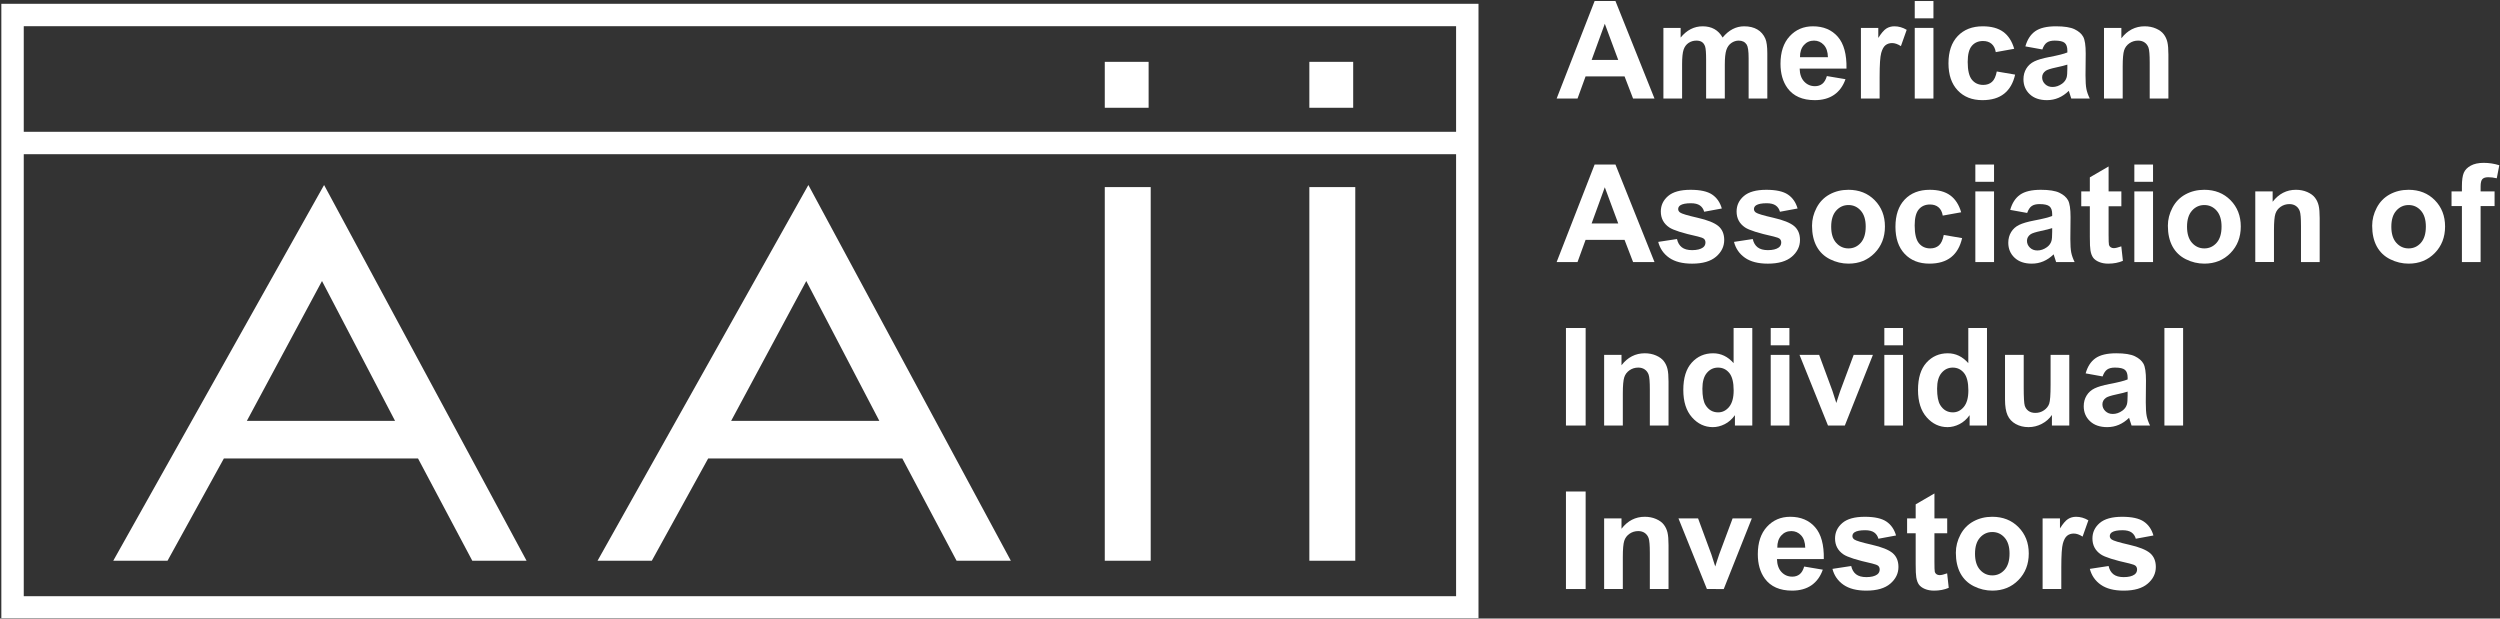 <?xml version="1.0" encoding="utf-8"?>
<!-- Generator: Adobe Illustrator 26.3.1, SVG Export Plug-In . SVG Version: 6.00 Build 0)  -->
<svg version="1.1" id="Layer_1" xmlns="http://www.w3.org/2000/svg" xmlns:xlink="http://www.w3.org/1999/xlink" x="0px" y="0px"
	 width="966px" height="239px" viewBox="0 0 966 239" enable-background="new 0 0 966 239" xml:space="preserve">
<rect x="0" y="0" width="966" height="239" fill="#333333" stroke="none"/>
<rect x="426.886" y="23.896" fill="#FFFFFF" width="16.94" height="17.744"/>
<rect x="505.933" y="23.896" fill="#FFFFFF" width="16.938" height="17.744"/>
<path fill="#FFFFFF" d="M124.419,108.586l-29.036,54.042h57.267L124.419,108.586z M125.225,71.483l78.239,145.186h-20.97
	l-20.972-39.523H86.509l-21.777,39.523h-20.97L125.225,71.483z"/>
<path fill="#FFFFFF" d="M311.546,108.586l-29.036,54.042h57.267L311.546,108.586z M312.354,71.483l78.237,145.186h-20.97
	l-20.972-39.523h-75.013l-21.777,39.523h-20.97L312.354,71.483z"/>
<rect x="426.886" y="72.291" fill="#FFFFFF" width="17.746" height="144.378"/>
<rect x="505.933" y="72.291" fill="#FFFFFF" width="17.746" height="144.378"/>
<path fill="none" d="M562.633,50.921c0-24.365,0-39.433,0-40.79c-8.461,0-544.99,0-553.453,0c0,1.357,0,16.425,0,40.79H562.633z"/>
<path fill="none" d="M562.633,59.583H9.18c0,41.109,0,103.54,0,170.793h553.453C562.633,163.122,562.633,100.691,562.633,59.583z"/>
<path fill="#FFFFFF" d="M0.519,1.471v237.396H571.29V1.471H0.519z M562.633,10.132c0,1.357,0,16.425,0,40.79H9.18
	c0-24.365,0-39.433,0-40.79C17.643,10.132,554.172,10.132,562.633,10.132z M9.18,59.583h553.453c0,41.109,0,103.54,0,170.793H9.18
	C9.18,163.122,9.18,100.691,9.18,59.583z"/>
<path fill="#FFFFFF" d="M639.297,38.08h-8.278l-3.29-8.56h-15.063l-3.11,8.56h-8.071l14.677-37.684h8.046L639.297,38.08z
	 M625.287,23.171l-5.192-13.984l-5.089,13.984H625.287z"/>
<path fill="#FFFFFF" d="M642.742,10.781h6.657v3.728c2.382-2.896,5.219-4.344,8.509-4.344c1.748,0,3.265,0.36,4.55,1.08
	s2.339,1.808,3.161,3.265c1.2-1.457,2.494-2.545,3.882-3.265c1.389-0.72,2.87-1.08,4.447-1.08c2.005,0,3.701,0.407,5.09,1.221
	c1.388,0.814,2.425,2.009,3.11,3.585c0.496,1.166,0.745,3.051,0.745,5.655V38.08h-7.224V22.477c0-2.708-0.248-4.456-0.745-5.244
	c-0.668-1.028-1.696-1.542-3.085-1.542c-1.011,0-1.962,0.308-2.853,0.925c-0.892,0.617-1.534,1.521-1.928,2.712
	c-0.395,1.191-0.592,3.072-0.592,5.642v13.11h-7.223V23.12c0-2.656-0.129-4.37-0.386-5.141c-0.258-0.771-0.656-1.345-1.195-1.722
	c-0.54-0.377-1.272-0.565-2.198-0.565c-1.114,0-2.116,0.3-3.008,0.899c-0.891,0.6-1.529,1.465-1.915,2.596
	c-0.385,1.131-0.578,3.008-0.578,5.629V38.08h-7.223V10.781H642.742z"/>
<path fill="#FFFFFF" d="M705.9,29.392l7.197,1.208c-0.926,2.64-2.387,4.649-4.383,6.028c-1.997,1.379-4.494,2.069-7.493,2.069
	c-4.747,0-8.261-1.55-10.539-4.652c-1.8-2.485-2.699-5.621-2.699-9.408c0-4.524,1.183-8.067,3.547-10.629
	c2.365-2.562,5.355-3.843,8.972-3.843c4.062,0,7.266,1.341,9.613,4.023c2.348,2.682,3.471,6.791,3.368,12.326h-18.097
	c0.051,2.143,0.634,3.809,1.748,5c1.113,1.191,2.502,1.787,4.164,1.787c1.131,0,2.082-0.309,2.854-0.925
	C704.923,31.756,705.506,30.763,705.9,29.392z M706.311,22.091c-0.052-2.09-0.592-3.68-1.62-4.769
	c-1.027-1.088-2.279-1.632-3.753-1.632c-1.576,0-2.879,0.574-3.907,1.722c-1.027,1.148-1.533,2.708-1.517,4.678h10.797V22.091z"/>
<path fill="#FFFFFF" d="M726.284,38.08h-7.223V10.781h6.709v3.882c1.147-1.833,2.181-3.042,3.097-3.625
	c0.917-0.583,1.958-0.874,3.124-0.874c1.645,0,3.229,0.454,4.755,1.362l-2.236,6.298c-1.217-0.788-2.348-1.183-3.393-1.183
	c-1.012,0-1.868,0.279-2.571,0.835c-0.702,0.557-1.255,1.564-1.657,3.021c-0.403,1.457-0.604,4.507-0.604,9.151L726.284,38.08
	L726.284,38.08z"/>
<path fill="#FFFFFF" d="M739.856,7.08V0.396h7.224V7.08H739.856z M739.856,38.08V10.781h7.224V38.08H739.856z"/>
<path fill="#FFFFFF" d="M778.286,18.853l-7.12,1.285c-0.24-1.422-0.784-2.493-1.633-3.213s-1.949-1.08-3.303-1.08
	c-1.8,0-3.235,0.622-4.306,1.864c-1.071,1.243-1.606,3.32-1.606,6.233c0,3.239,0.543,5.527,1.632,6.864
	c1.088,1.336,2.549,2.005,4.383,2.005c1.371,0,2.493-0.39,3.367-1.169s1.491-2.121,1.851-4.023l7.095,1.208
	c-0.736,3.256-2.15,5.715-4.241,7.377c-2.091,1.663-4.893,2.493-8.405,2.493c-3.993,0-7.177-1.259-9.55-3.778
	c-2.374-2.519-3.561-6.006-3.561-10.462c0-4.507,1.191-8.016,3.573-10.526s5.604-3.766,9.665-3.766c3.325,0,5.968,0.716,7.931,2.146
	C776.019,13.742,777.429,15.922,778.286,18.853z"/>
<path fill="#FFFFFF" d="M789.159,19.109l-6.555-1.182c0.736-2.639,2.005-4.593,3.805-5.861c1.799-1.268,4.473-1.902,8.02-1.902
	c3.222,0,5.621,0.381,7.197,1.144c1.577,0.763,2.687,1.731,3.329,2.904c0.643,1.174,0.964,3.329,0.964,6.465l-0.077,8.431
	c0,2.399,0.116,4.169,0.348,5.308c0.23,1.14,0.663,2.361,1.298,3.663h-7.146c-0.188-0.479-0.42-1.191-0.693-2.134
	c-0.12-0.428-0.206-0.71-0.258-0.848c-1.233,1.2-2.554,2.1-3.958,2.699c-1.405,0.6-2.905,0.899-4.499,0.899
	c-2.811,0-5.025-0.762-6.645-2.288c-1.619-1.525-2.429-3.453-2.429-5.784c0-1.542,0.368-2.917,1.104-4.125
	c0.737-1.208,1.77-2.134,3.098-2.776s3.243-1.204,5.745-1.684c3.376-0.634,5.715-1.225,7.018-1.774v-0.72
	c0-1.388-0.343-2.377-1.028-2.969s-1.979-0.887-3.881-0.887c-1.285,0-2.288,0.253-3.008,0.758
	C790.188,16.951,789.604,17.841,789.159,19.109z M798.824,24.97c-0.925,0.309-2.391,0.677-4.396,1.105
	c-2.005,0.429-3.315,0.848-3.933,1.26c-0.942,0.668-1.414,1.517-1.414,2.544c0,1.012,0.377,1.886,1.131,2.622
	c0.754,0.737,1.714,1.105,2.879,1.105c1.303,0,2.545-0.428,3.728-1.285c0.874-0.651,1.448-1.448,1.723-2.391
	c0.188-0.617,0.282-1.791,0.282-3.522L798.824,24.97L798.824,24.97z"/>
<path fill="#FFFFFF" d="M837.871,38.08h-7.224V24.148c0-2.947-0.154-4.854-0.463-5.72c-0.309-0.865-0.81-1.538-1.503-2.018
	c-0.694-0.48-1.53-0.72-2.507-0.72c-1.251,0-2.374,0.343-3.367,1.028c-0.994,0.686-1.676,1.594-2.044,2.725
	s-0.553,3.222-0.553,6.272v12.364h-7.223V10.781h6.709v4.01c2.382-3.084,5.381-4.627,8.997-4.627c1.594,0,3.05,0.287,4.369,0.861
	c1.32,0.574,2.318,1.307,2.995,2.198s1.147,1.902,1.414,3.033c0.266,1.131,0.398,2.75,0.398,4.858V38.08H837.871z"/>
<path fill="#FFFFFF" d="M639.297,101.253h-8.278l-3.29-8.56h-15.063l-3.11,8.56h-8.071l14.678-37.684h8.046L639.297,101.253z
	 M625.287,86.344l-5.192-13.984l-5.089,13.984H625.287z"/>
<path fill="#FFFFFF" d="M640.736,93.465l7.249-1.105c0.309,1.405,0.935,2.472,1.877,3.2c0.942,0.729,2.262,1.093,3.959,1.093
	c1.867,0,3.272-0.343,4.215-1.028c0.634-0.479,0.951-1.122,0.951-1.928c0-0.548-0.171-1.002-0.514-1.362
	c-0.36-0.342-1.166-0.659-2.416-0.951c-5.827-1.285-9.521-2.458-11.079-3.521c-2.159-1.474-3.239-3.521-3.239-6.144
	c0-2.365,0.934-4.353,2.802-5.963s4.764-2.417,8.688-2.417c3.735,0,6.512,0.608,8.329,1.825c1.815,1.217,3.067,3.016,3.753,5.398
	l-6.813,1.26c-0.291-1.063-0.844-1.876-1.658-2.442c-0.813-0.565-1.975-0.848-3.482-0.848c-1.902,0-3.265,0.266-4.088,0.797
	c-0.548,0.377-0.822,0.866-0.822,1.465c0,0.514,0.24,0.951,0.72,1.311c0.651,0.48,2.9,1.157,6.748,2.031
	c3.847,0.874,6.533,1.945,8.059,3.213c1.508,1.285,2.262,3.076,2.262,5.373c0,2.502-1.045,4.653-3.136,6.452
	s-5.185,2.699-9.279,2.699c-3.72,0-6.662-0.753-8.83-2.262C642.823,98.101,641.405,96.053,640.736,93.465z"/>
<path fill="#FFFFFF" d="M670.015,93.465l7.249-1.105c0.309,1.405,0.935,2.472,1.877,3.2c0.942,0.729,2.262,1.093,3.959,1.093
	c1.867,0,3.272-0.343,4.215-1.028c0.634-0.479,0.951-1.122,0.951-1.928c0-0.548-0.171-1.002-0.514-1.362
	c-0.36-0.342-1.166-0.659-2.416-0.951c-5.827-1.285-9.521-2.458-11.079-3.521c-2.159-1.474-3.239-3.521-3.239-6.144
	c0-2.365,0.934-4.353,2.802-5.963s4.764-2.417,8.688-2.417c3.735,0,6.512,0.608,8.329,1.825c1.815,1.217,3.067,3.016,3.753,5.398
	l-6.813,1.26c-0.291-1.063-0.844-1.876-1.658-2.442c-0.813-0.565-1.975-0.848-3.482-0.848c-1.902,0-3.265,0.266-4.088,0.797
	c-0.548,0.377-0.822,0.866-0.822,1.465c0,0.514,0.24,0.951,0.72,1.311c0.651,0.48,2.9,1.157,6.748,2.031
	c3.847,0.874,6.533,1.945,8.059,3.213c1.508,1.285,2.262,3.076,2.262,5.373c0,2.502-1.045,4.653-3.136,6.452
	s-5.185,2.699-9.279,2.699c-3.72,0-6.662-0.753-8.83-2.262C672.102,98.101,670.684,96.053,670.015,93.465z"/>
<path fill="#FFFFFF" d="M700.167,87.218c0-2.399,0.592-4.721,1.774-6.966s2.857-3.958,5.025-5.141
	c2.167-1.182,4.588-1.773,7.262-1.773c4.13,0,7.514,1.341,10.153,4.023c2.639,2.682,3.959,6.071,3.959,10.167
	c0,4.13-1.333,7.553-3.997,10.269c-2.665,2.716-6.02,4.074-10.064,4.074c-2.502,0-4.888-0.565-7.158-1.696
	c-2.271-1.131-3.998-2.789-5.18-4.974C700.759,93.015,700.167,90.354,700.167,87.218z M707.57,87.604
	c0,2.708,0.643,4.781,1.928,6.221c1.286,1.439,2.87,2.159,4.756,2.159c1.885,0,3.466-0.72,4.743-2.159
	c1.276-1.439,1.915-3.53,1.915-6.272c0-2.673-0.639-4.729-1.915-6.169c-1.277-1.439-2.858-2.159-4.743-2.159
	c-1.886,0-3.47,0.72-4.756,2.159C708.213,82.823,707.57,84.896,707.57,87.604z"/>
<path fill="#FFFFFF" d="M757.799,82.026l-7.12,1.285c-0.24-1.422-0.784-2.493-1.633-3.213c-0.849-0.72-1.949-1.08-3.303-1.08
	c-1.8,0-3.235,0.622-4.306,1.864c-1.071,1.243-1.606,3.32-1.606,6.233c0,3.239,0.543,5.527,1.632,6.864
	c1.088,1.336,2.549,2.005,4.383,2.005c1.371,0,2.493-0.39,3.367-1.169s1.491-2.121,1.851-4.023L758.159,92
	c-0.736,3.256-2.15,5.715-4.241,7.377c-2.091,1.663-4.893,2.493-8.405,2.493c-3.993,0-7.177-1.259-9.55-3.778
	c-2.374-2.519-3.561-6.006-3.561-10.462c0-4.507,1.191-8.016,3.573-10.526s5.604-3.766,9.665-3.766c3.325,0,5.968,0.716,7.931,2.146
	C755.532,76.915,756.941,79.095,757.799,82.026z"/>
<path fill="#FFFFFF" d="M763.273,70.253v-6.684h7.224v6.684H763.273z M763.273,101.253V73.954h7.224v27.299
	C770.497,101.253,763.273,101.253,763.273,101.253z"/>
<path fill="#FFFFFF" d="M783.299,82.283l-6.555-1.182c0.736-2.639,2.005-4.593,3.805-5.861c1.799-1.268,4.473-1.902,8.02-1.902
	c3.222,0,5.621,0.381,7.197,1.144c1.577,0.763,2.687,1.731,3.329,2.904c0.643,1.174,0.964,3.329,0.964,6.465l-0.077,8.431
	c0,2.399,0.116,4.169,0.348,5.308c0.23,1.14,0.663,2.361,1.298,3.663h-7.146c-0.188-0.479-0.42-1.191-0.693-2.134
	c-0.12-0.428-0.206-0.71-0.258-0.848c-1.233,1.2-2.554,2.1-3.958,2.699c-1.405,0.6-2.905,0.899-4.499,0.899
	c-2.811,0-5.025-0.762-6.645-2.288C776.81,98.056,776,96.128,776,93.797c0-1.542,0.368-2.917,1.104-4.125
	c0.737-1.208,1.77-2.134,3.098-2.776s3.243-1.204,5.745-1.684c3.376-0.634,5.715-1.225,7.018-1.774v-0.72
	c0-1.388-0.343-2.377-1.028-2.969s-1.979-0.887-3.881-0.887c-1.285,0-2.288,0.253-3.008,0.758S783.744,81.015,783.299,82.283z
	 M792.964,88.144c-0.925,0.309-2.391,0.677-4.396,1.105c-2.005,0.429-3.315,0.848-3.933,1.26c-0.942,0.668-1.414,1.517-1.414,2.544
	c0,1.012,0.377,1.886,1.131,2.622c0.754,0.737,1.714,1.105,2.879,1.105c1.303,0,2.545-0.428,3.728-1.285
	c0.874-0.651,1.448-1.448,1.723-2.391c0.188-0.617,0.282-1.791,0.282-3.522L792.964,88.144L792.964,88.144z"/>
<path fill="#FFFFFF" d="M819.697,73.954v5.758h-4.936v11.002c0,2.228,0.048,3.526,0.142,3.894c0.094,0.369,0.309,0.673,0.643,0.913
	c0.334,0.24,0.741,0.36,1.222,0.36c0.668,0,1.636-0.231,2.904-0.694l0.617,5.604c-1.68,0.72-3.582,1.08-5.707,1.08
	c-1.303,0-2.477-0.218-3.521-0.655c-1.046-0.437-1.813-1.002-2.301-1.697c-0.488-0.694-0.827-1.632-1.016-2.814
	c-0.153-0.839-0.23-2.536-0.23-5.09V79.712h-3.316v-5.758h3.316V68.53l7.248-4.215v9.639H819.697z"/>
<path fill="#FFFFFF" d="M824.709,70.253v-6.684h7.224v6.684H824.709z M824.709,101.253V73.954h7.224v27.299
	C831.933,101.253,824.709,101.253,824.709,101.253z"/>
<path fill="#FFFFFF" d="M837.665,87.218c0-2.399,0.592-4.721,1.774-6.966s2.857-3.958,5.025-5.141
	c2.167-1.182,4.588-1.773,7.262-1.773c4.13,0,7.514,1.341,10.153,4.023c2.639,2.682,3.959,6.071,3.959,10.167
	c0,4.13-1.333,7.553-3.997,10.269c-2.665,2.716-6.02,4.074-10.064,4.074c-2.502,0-4.888-0.565-7.158-1.696
	c-2.271-1.131-3.998-2.789-5.18-4.974C838.257,93.015,837.665,90.354,837.665,87.218z M845.068,87.604
	c0,2.708,0.643,4.781,1.928,6.221c1.286,1.439,2.87,2.159,4.756,2.159c1.885,0,3.466-0.72,4.743-2.159
	c1.276-1.439,1.915-3.53,1.915-6.272c0-2.673-0.639-4.729-1.915-6.169c-1.277-1.439-2.858-2.159-4.743-2.159
	c-1.886,0-3.47,0.72-4.756,2.159C845.711,82.823,845.068,84.896,845.068,87.604z"/>
<path fill="#FFFFFF" d="M896.325,101.253h-7.224V87.321c0-2.947-0.154-4.854-0.463-5.72c-0.309-0.865-0.81-1.538-1.503-2.018
	c-0.694-0.48-1.53-0.72-2.507-0.72c-1.251,0-2.374,0.343-3.367,1.028c-0.994,0.686-1.676,1.594-2.044,2.725
	s-0.553,3.222-0.553,6.272v12.364h-7.223V73.954h6.709v4.01c2.382-3.084,5.381-4.627,8.997-4.627c1.594,0,3.05,0.287,4.369,0.861
	c1.32,0.574,2.318,1.307,2.995,2.198s1.147,1.902,1.414,3.033c0.266,1.131,0.398,2.75,0.398,4.858v16.966H896.325z"/>
<path fill="#FFFFFF" d="M916.606,87.218c0-2.399,0.592-4.721,1.774-6.966s2.857-3.958,5.025-5.141
	c2.167-1.182,4.588-1.773,7.262-1.773c4.13,0,7.514,1.341,10.153,4.023c2.639,2.682,3.959,6.071,3.959,10.167
	c0,4.13-1.333,7.553-3.997,10.269c-2.665,2.716-6.02,4.074-10.064,4.074c-2.502,0-4.888-0.565-7.158-1.696
	c-2.271-1.131-3.998-2.789-5.18-4.974C917.198,93.015,916.606,90.354,916.606,87.218z M924.01,87.604
	c0,2.708,0.643,4.781,1.928,6.221c1.286,1.439,2.87,2.159,4.756,2.159c1.885,0,3.466-0.72,4.743-2.159
	c1.276-1.439,1.915-3.53,1.915-6.272c0-2.673-0.639-4.729-1.915-6.169c-1.277-1.439-2.858-2.159-4.743-2.159
	c-1.886,0-3.47,0.72-4.756,2.159C924.652,82.823,924.01,84.896,924.01,87.604z"/>
<path fill="#FFFFFF" d="M947.273,73.954h4.01v-2.056c0-2.296,0.244-4.01,0.732-5.141s1.389-2.052,2.699-2.763
	s2.969-1.067,4.974-1.067c2.057,0,4.07,0.309,6.041,0.925l-0.977,5.038c-1.148-0.274-2.254-0.411-3.316-0.411
	c-1.045,0-1.795,0.244-2.249,0.732c-0.454,0.489-0.681,1.427-0.681,2.815v1.928h5.397v5.681h-5.397v21.618h-7.224V79.635h-4.01
	v-5.681H947.273z"/>
<path fill="#FFFFFF" d="M605.083,164.427v-37.684h7.609v37.684H605.083z"/>
<path fill="#FFFFFF" d="M644.721,164.427h-7.224v-13.933c0-2.947-0.154-4.854-0.463-5.719c-0.309-0.865-0.81-1.538-1.503-2.018
	c-0.694-0.48-1.53-0.72-2.507-0.72c-1.251,0-2.374,0.343-3.367,1.028c-0.994,0.686-1.676,1.594-2.044,2.725
	c-0.368,1.131-0.553,3.222-0.553,6.272v12.364h-7.223v-27.299h6.709v4.01c2.382-3.084,5.381-4.627,8.997-4.627
	c1.594,0,3.05,0.287,4.369,0.861c1.32,0.574,2.318,1.307,2.995,2.198s1.147,1.902,1.414,3.033c0.266,1.131,0.398,2.75,0.398,4.858
	v16.967H644.721z"/>
<path fill="#FFFFFF" d="M677.084,164.427h-6.709v-4.01c-1.114,1.56-2.429,2.721-3.945,3.482c-1.517,0.763-3.046,1.145-4.589,1.145
	c-3.136,0-5.822-1.264-8.059-3.792c-2.236-2.527-3.354-6.054-3.354-10.577c0-4.627,1.088-8.145,3.265-10.552
	c2.176-2.408,4.927-3.612,8.251-3.612c3.051,0,5.689,1.269,7.918,3.804v-13.572h7.223v37.684H677.084z M657.806,150.186
	c0,2.914,0.402,5.021,1.208,6.324c1.165,1.885,2.793,2.827,4.884,2.827c1.662,0,3.076-0.707,4.241-2.12
	c1.165-1.414,1.748-3.526,1.748-6.337c0-3.136-0.565-5.394-1.696-6.773s-2.579-2.069-4.345-2.069c-1.714,0-3.148,0.681-4.306,2.043
	C658.384,145.443,657.806,147.479,657.806,150.186z"/>
<path fill="#FFFFFF" d="M684.204,133.426v-6.684h7.224v6.684H684.204z M684.204,164.427v-27.299h7.224v27.299H684.204z"/>
<path fill="#FFFFFF" d="M706.336,164.427l-11.001-27.299h7.583l5.141,13.932l1.491,4.653c0.394-1.183,0.643-1.962,0.745-2.34
	c0.24-0.771,0.497-1.542,0.771-2.313l5.192-13.932h7.429l-10.848,27.299H706.336z"/>
<path fill="#FFFFFF" d="M728.108,133.426v-6.684h7.224v6.684H728.108z M728.108,164.427v-27.299h7.224v27.299H728.108z"/>
<path fill="#FFFFFF" d="M767.772,164.427h-6.709v-4.01c-1.114,1.56-2.429,2.721-3.945,3.482c-1.517,0.763-3.046,1.145-4.589,1.145
	c-3.136,0-5.822-1.264-8.059-3.792c-2.236-2.527-3.354-6.054-3.354-10.577c0-4.627,1.088-8.145,3.265-10.552
	c2.176-2.408,4.927-3.612,8.251-3.612c3.051,0,5.689,1.269,7.918,3.804v-13.572h7.223v37.684H767.772z M748.494,150.186
	c0,2.914,0.402,5.021,1.208,6.324c1.165,1.885,2.793,2.827,4.884,2.827c1.662,0,3.076-0.707,4.241-2.12
	c1.165-1.414,1.748-3.526,1.748-6.337c0-3.136-0.565-5.394-1.696-6.773s-2.579-2.069-4.345-2.069c-1.714,0-3.148,0.681-4.306,2.043
	C749.072,145.443,748.494,147.479,748.494,150.186z"/>
<path fill="#FFFFFF" d="M792.861,164.427v-4.087c-0.994,1.456-2.301,2.604-3.92,3.444c-1.62,0.84-3.329,1.26-5.129,1.26
	c-1.834,0-3.479-0.403-4.936-1.208c-1.456-0.806-2.511-1.937-3.161-3.394c-0.651-1.456-0.978-3.47-0.978-6.041v-17.274h7.224v12.544
	c0,3.839,0.133,6.191,0.398,7.056c0.266,0.866,0.749,1.552,1.452,2.057c0.703,0.506,1.594,0.759,2.674,0.759
	c1.233,0,2.339-0.339,3.315-1.016c0.978-0.677,1.646-1.517,2.005-2.52c0.36-1.002,0.54-3.457,0.54-7.364v-11.516h7.224v27.299
	h-6.708V164.427z"/>
<path fill="#FFFFFF" d="M812.448,145.456l-6.555-1.182c0.736-2.639,2.005-4.593,3.805-5.861c1.799-1.268,4.473-1.902,8.02-1.902
	c3.222,0,5.621,0.381,7.197,1.144c1.577,0.763,2.687,1.731,3.329,2.904c0.643,1.174,0.964,3.329,0.964,6.465l-0.077,8.432
	c0,2.399,0.116,4.168,0.348,5.308c0.23,1.14,0.663,2.361,1.298,3.663h-7.146c-0.188-0.479-0.42-1.19-0.693-2.134
	c-0.12-0.428-0.206-0.711-0.258-0.848c-1.233,1.199-2.554,2.099-3.958,2.698c-1.405,0.601-2.905,0.9-4.499,0.9
	c-2.811,0-5.025-0.763-6.645-2.288s-2.429-3.453-2.429-5.783c0-1.543,0.368-2.918,1.104-4.126c0.737-1.208,1.77-2.134,3.098-2.776
	s3.243-1.204,5.745-1.684c3.376-0.634,5.715-1.225,7.018-1.774v-0.72c0-1.388-0.343-2.377-1.028-2.969s-1.979-0.887-3.881-0.887
	c-1.285,0-2.288,0.253-3.008,0.758S812.894,144.188,812.448,145.456z M822.113,151.317c-0.925,0.308-2.391,0.677-4.396,1.104
	c-2.005,0.429-3.315,0.849-3.933,1.26c-0.942,0.669-1.414,1.517-1.414,2.545c0,1.012,0.377,1.886,1.131,2.622
	c0.754,0.737,1.714,1.105,2.879,1.105c1.303,0,2.545-0.429,3.728-1.285c0.874-0.651,1.448-1.448,1.723-2.391
	c0.188-0.617,0.282-1.791,0.282-3.521L822.113,151.317L822.113,151.317z"/>
<path fill="#FFFFFF" d="M836.328,164.427v-37.684h7.224v37.684H836.328z"/>
<path fill="#FFFFFF" d="M605.083,227.601v-37.685h7.609v37.685H605.083z"/>
<path fill="#FFFFFF" d="M644.721,227.601h-7.224v-13.933c0-2.947-0.154-4.854-0.463-5.719s-0.81-1.538-1.503-2.019
	c-0.694-0.479-1.53-0.72-2.507-0.72c-1.251,0-2.374,0.344-3.367,1.028c-0.994,0.686-1.676,1.594-2.044,2.725
	c-0.368,1.132-0.553,3.223-0.553,6.272v12.364h-7.223V200.3h6.709v4.01c2.382-3.085,5.381-4.627,8.997-4.627
	c1.594,0,3.05,0.287,4.369,0.861c1.32,0.574,2.318,1.307,2.995,2.197c0.677,0.892,1.147,1.902,1.414,3.033
	c0.266,1.132,0.398,2.751,0.398,4.858v16.969H644.721z"/>
<path fill="#FFFFFF" d="M659.553,227.601l-11.001-27.299h7.583l5.141,13.932l1.491,4.653c0.394-1.183,0.643-1.962,0.745-2.34
	c0.24-0.771,0.497-1.542,0.771-2.313l5.192-13.932h7.429l-10.848,27.299H659.553z"/>
<path fill="#FFFFFF" d="M697.135,218.912l7.197,1.208c-0.926,2.64-2.387,4.648-4.383,6.028c-1.997,1.38-4.494,2.069-7.493,2.069
	c-4.747,0-8.261-1.551-10.539-4.653c-1.8-2.484-2.699-5.62-2.699-9.408c0-4.523,1.183-8.066,3.547-10.629
	c2.365-2.562,5.355-3.843,8.972-3.843c4.062,0,7.266,1.341,9.613,4.022c2.348,2.683,3.471,6.791,3.368,12.326h-18.097
	c0.051,2.143,0.634,3.809,1.748,5c1.113,1.191,2.502,1.786,4.164,1.786c1.131,0,2.082-0.309,2.854-0.926
	C696.157,221.277,696.74,220.283,697.135,218.912z M697.546,211.612c-0.052-2.091-0.592-3.681-1.62-4.769
	c-1.027-1.088-2.279-1.633-3.753-1.633c-1.576,0-2.879,0.574-3.907,1.723c-1.027,1.148-1.533,2.708-1.517,4.679L697.546,211.612
	L697.546,211.612z"/>
<path fill="#FFFFFF" d="M708.059,219.812l7.249-1.105c0.309,1.406,0.935,2.473,1.877,3.201s2.262,1.092,3.959,1.092
	c1.867,0,3.272-0.343,4.215-1.028c0.634-0.479,0.951-1.122,0.951-1.928c0-0.548-0.171-1.002-0.514-1.362
	c-0.36-0.343-1.166-0.659-2.416-0.951c-5.827-1.285-9.521-2.459-11.079-3.521c-2.159-1.474-3.239-3.521-3.239-6.144
	c0-2.365,0.934-4.353,2.802-5.964c1.868-1.61,4.764-2.416,8.688-2.416c3.735,0,6.512,0.608,8.329,1.825
	c1.815,1.217,3.067,3.017,3.753,5.398l-6.813,1.259c-0.291-1.063-0.844-1.876-1.658-2.441c-0.813-0.565-1.975-0.849-3.482-0.849
	c-1.902,0-3.265,0.266-4.088,0.797c-0.548,0.377-0.822,0.865-0.822,1.465c0,0.515,0.24,0.951,0.72,1.312
	c0.651,0.479,2.9,1.156,6.748,2.03c3.847,0.874,6.533,1.945,8.059,3.214c1.508,1.285,2.262,3.076,2.262,5.372
	c0,2.502-1.045,4.652-3.136,6.452c-2.091,1.799-5.185,2.699-9.279,2.699c-3.72,0-6.662-0.754-8.83-2.263
	C710.145,224.447,708.727,222.399,708.059,219.812z"/>
<path fill="#FFFFFF" d="M752.4,200.302v5.758h-4.936v11.002c0,2.228,0.048,3.526,0.142,3.895s0.309,0.673,0.643,0.912
	c0.334,0.24,0.741,0.36,1.222,0.36c0.668,0,1.636-0.231,2.904-0.694l0.617,5.604c-1.68,0.72-3.582,1.08-5.707,1.08
	c-1.303,0-2.477-0.219-3.521-0.655c-1.046-0.438-1.813-1.003-2.301-1.697c-0.488-0.693-0.827-1.632-1.016-2.814
	c-0.153-0.84-0.23-2.536-0.23-5.09v-11.901h-3.316v-5.758h3.316v-5.424l7.248-4.216v9.64h4.935V200.302z"/>
<path fill="#FFFFFF" d="M755.742,213.565c0-2.399,0.592-4.721,1.774-6.966c1.182-2.245,2.857-3.959,5.025-5.142
	c2.167-1.183,4.588-1.773,7.262-1.773c4.13,0,7.514,1.341,10.153,4.022c2.639,2.683,3.959,6.071,3.959,10.167
	c0,4.13-1.333,7.554-3.997,10.27c-2.665,2.716-6.02,4.074-10.064,4.074c-2.502,0-4.888-0.565-7.158-1.697
	c-2.271-1.131-3.998-2.789-5.18-4.974C756.334,219.362,755.742,216.701,755.742,213.565z M763.145,213.951
	c0,2.708,0.643,4.781,1.928,6.221c1.286,1.439,2.87,2.159,4.756,2.159c1.885,0,3.466-0.72,4.743-2.159
	c1.276-1.439,1.915-3.53,1.915-6.272c0-2.673-0.639-4.729-1.915-6.169c-1.277-1.439-2.858-2.159-4.743-2.159
	c-1.886,0-3.47,0.72-4.756,2.159C763.788,209.17,763.145,211.243,763.145,213.951z"/>
<path fill="#FFFFFF" d="M796.485,227.601h-7.223v-27.299h6.709v3.881c1.147-1.833,2.181-3.041,3.097-3.624
	c0.917-0.582,1.958-0.874,3.124-0.874c1.645,0,3.229,0.454,4.755,1.362l-2.236,6.298c-1.217-0.788-2.348-1.183-3.393-1.183
	c-1.012,0-1.868,0.279-2.571,0.836c-0.702,0.557-1.255,1.563-1.657,3.021c-0.403,1.456-0.604,4.507-0.604,9.15L796.485,227.601
	L796.485,227.601z"/>
<path fill="#FFFFFF" d="M807.513,219.812l7.249-1.105c0.309,1.406,0.935,2.473,1.877,3.201s2.262,1.092,3.959,1.092
	c1.867,0,3.272-0.343,4.215-1.028c0.634-0.479,0.951-1.122,0.951-1.928c0-0.548-0.171-1.002-0.514-1.362
	c-0.36-0.343-1.166-0.659-2.416-0.951c-5.827-1.285-9.521-2.459-11.079-3.521c-2.159-1.474-3.239-3.521-3.239-6.144
	c0-2.365,0.934-4.353,2.802-5.964c1.868-1.61,4.764-2.416,8.688-2.416c3.735,0,6.512,0.608,8.329,1.825
	c1.815,1.217,3.067,3.017,3.753,5.398l-6.813,1.259c-0.291-1.063-0.844-1.876-1.658-2.441c-0.813-0.565-1.975-0.849-3.482-0.849
	c-1.902,0-3.265,0.266-4.088,0.797c-0.548,0.377-0.822,0.865-0.822,1.465c0,0.515,0.24,0.951,0.72,1.312
	c0.651,0.479,2.9,1.156,6.748,2.03c3.847,0.874,6.533,1.945,8.059,3.214c1.508,1.285,2.262,3.076,2.262,5.372
	c0,2.502-1.045,4.652-3.136,6.452c-2.091,1.799-5.185,2.699-9.279,2.699c-3.72,0-6.662-0.754-8.83-2.263
	C809.6,224.447,808.182,222.399,807.513,219.812z"/>
</svg>
